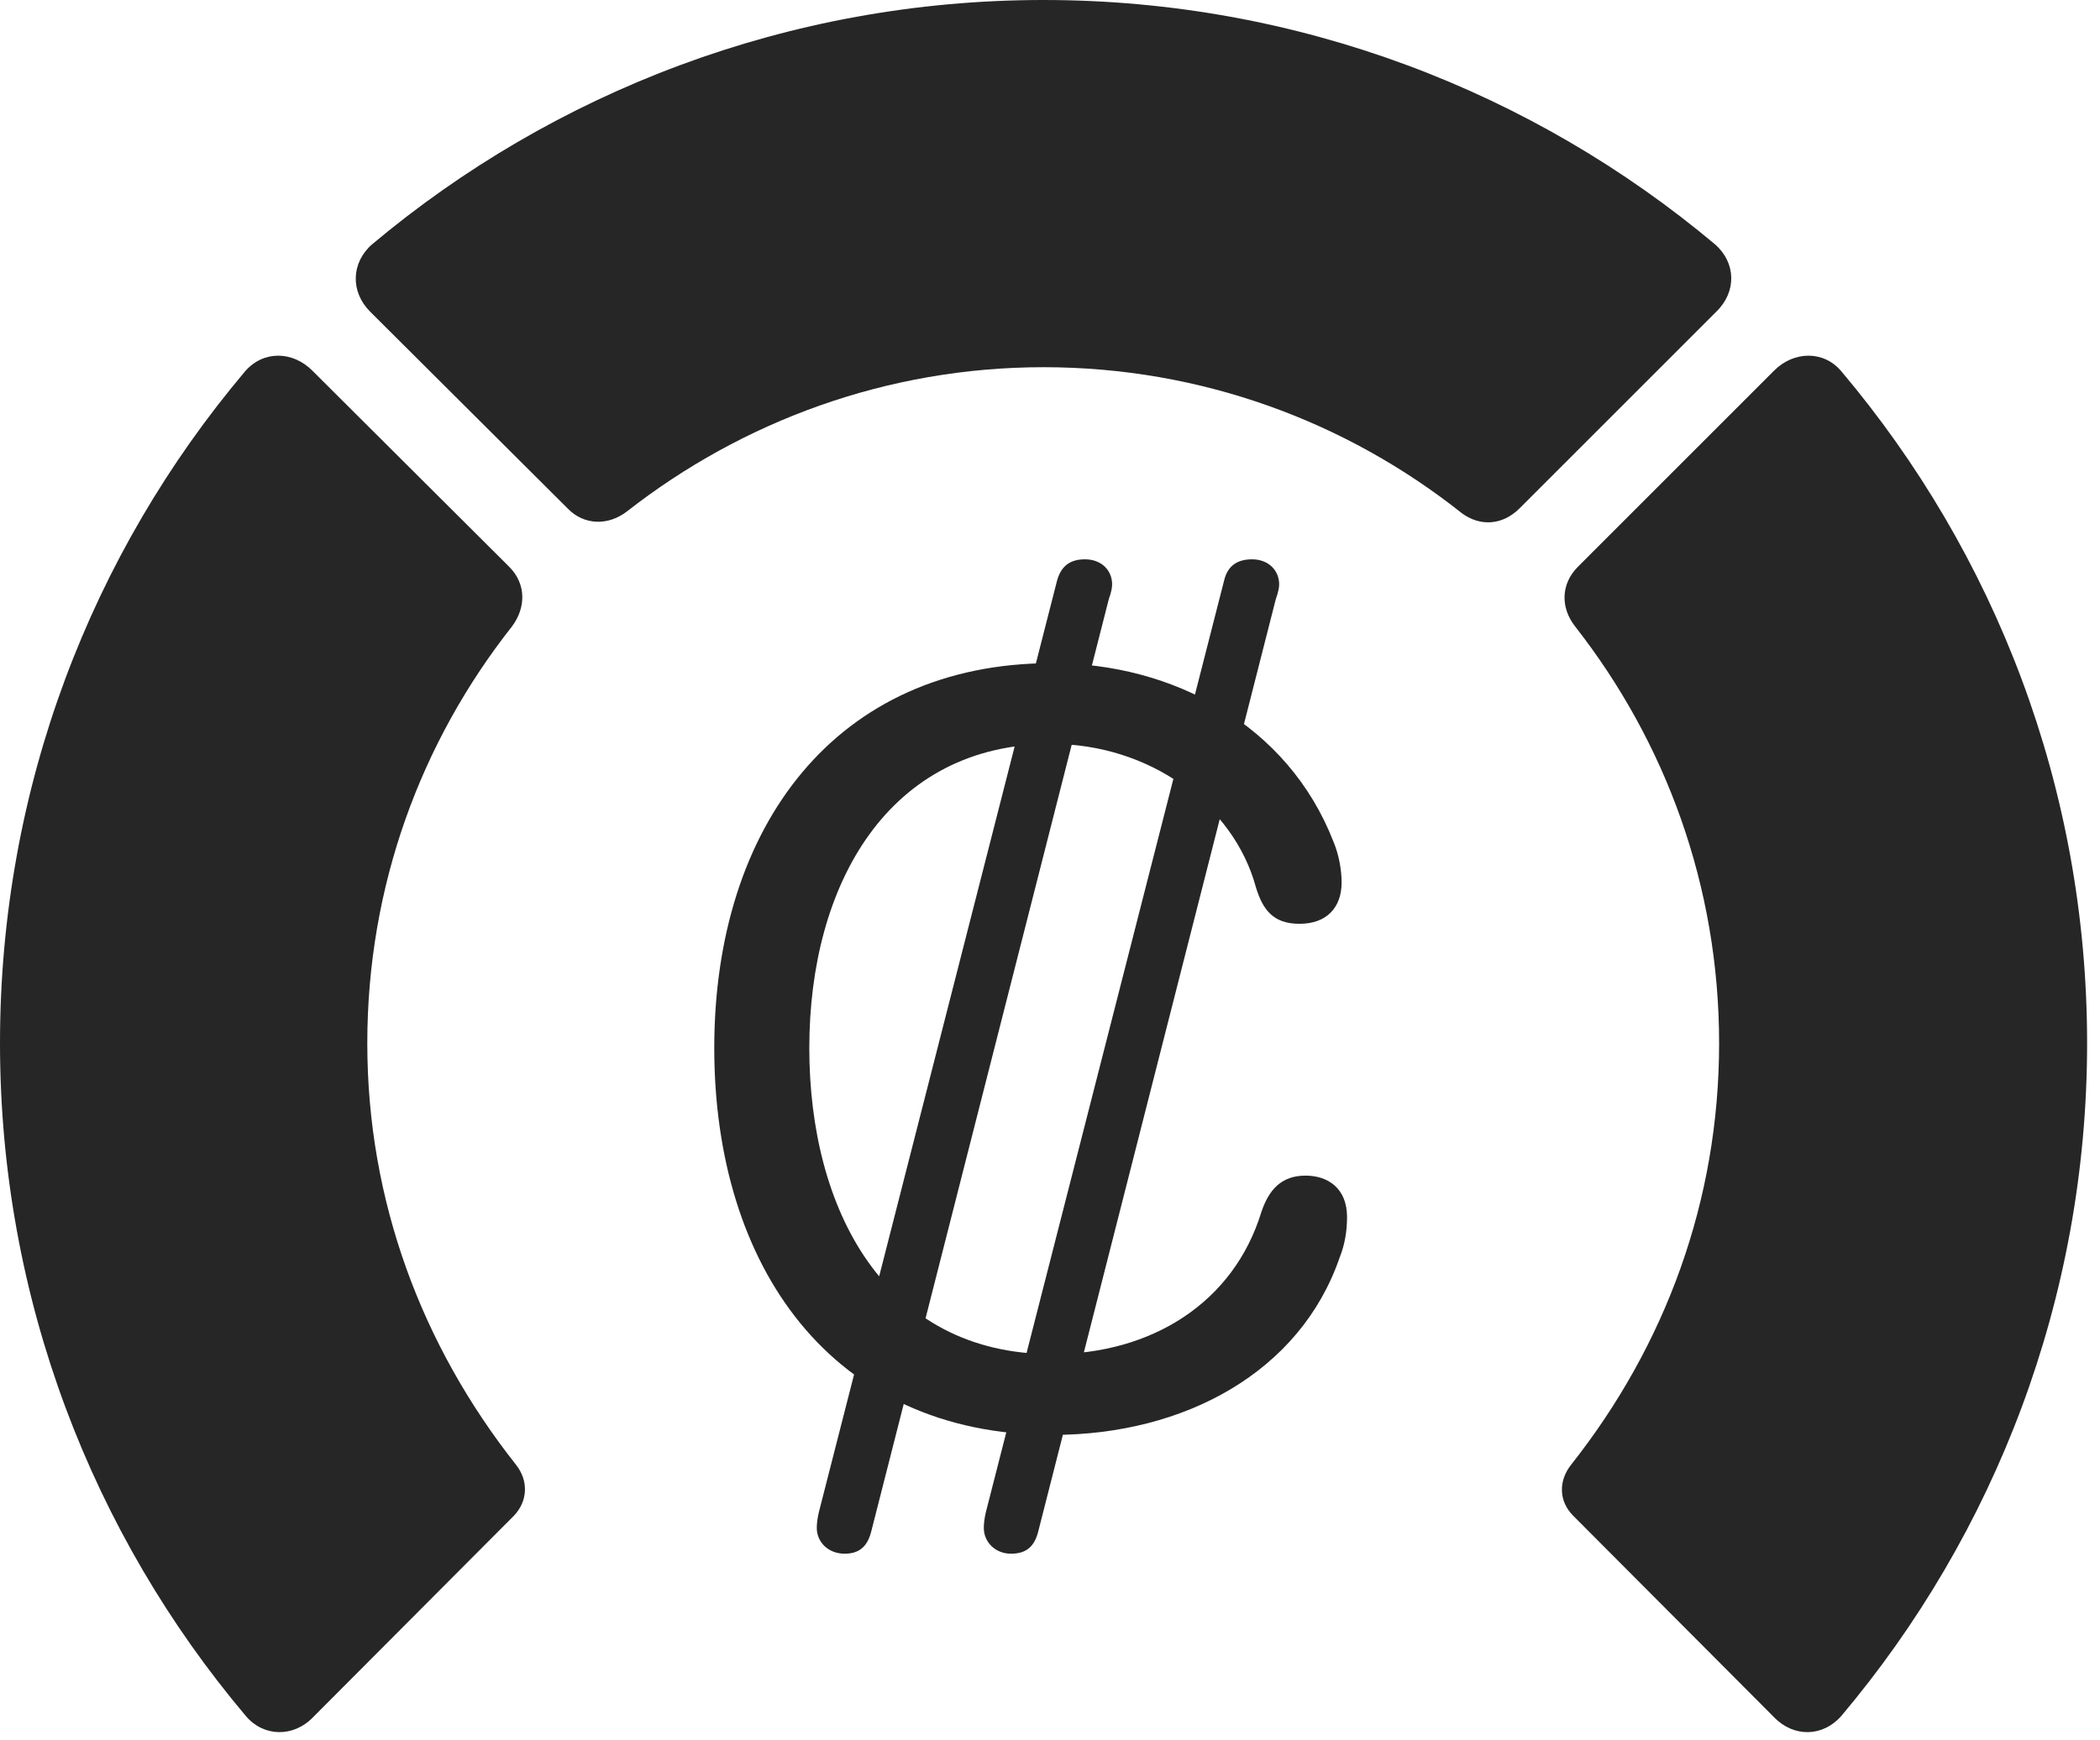 <?xml version="1.0" encoding="UTF-8"?>
<!--Generator: Apple Native CoreSVG 326-->
<!DOCTYPE svg
PUBLIC "-//W3C//DTD SVG 1.1//EN"
       "http://www.w3.org/Graphics/SVG/1.1/DTD/svg11.dtd">
<svg version="1.1" xmlns="http://www.w3.org/2000/svg" xmlns:xlink="http://www.w3.org/1999/xlink" viewBox="0 0 60.41 50.059">
 <g>
  <rect height="50.059" opacity="0" width="60.41" x="0" y="0"/>
  <path d="M60.039 30.02C60.039 22.656 57.383 15.918 52.969 10.684C52.461 10.078 51.602 10.098 51.035 10.664L45.391 16.309C44.902 16.797 44.883 17.48 45.312 18.027C47.91 21.348 49.453 25.488 49.453 30.02C49.453 34.551 47.91 38.711 45.195 42.148C44.824 42.617 44.844 43.203 45.254 43.613L51.035 49.414C51.602 50 52.441 49.98 52.969 49.375C57.383 44.141 60.039 37.363 60.039 30.02Z" fill="black" fill-opacity="0.85"/>
  <path d="M30.02 10.566C34.551 10.566 38.73 12.129 42.051 14.766C42.578 15.156 43.223 15.117 43.711 14.629L49.375 8.965C49.961 8.398 49.941 7.559 49.336 7.031C44.121 2.656 37.363 0 30.02 0C22.676 0 15.918 2.656 10.703 7.031C10.098 7.559 10.078 8.398 10.645 8.965L16.328 14.629C16.797 15.117 17.5 15.137 18.047 14.707C21.348 12.129 25.508 10.566 30.02 10.566Z" fill="black" fill-opacity="0.85"/>
  <path d="M0 30.02C0 37.363 2.656 44.141 7.07 49.375C7.578 49.98 8.438 50 9.004 49.414L14.785 43.613C15.176 43.203 15.215 42.617 14.844 42.148C12.129 38.711 10.566 34.551 10.566 30.02C10.566 25.488 12.109 21.348 14.727 18.027C15.137 17.48 15.137 16.797 14.648 16.309L8.984 10.664C8.418 10.098 7.578 10.078 7.051 10.684C2.637 15.918 0 22.656 0 30.02Z" fill="black" fill-opacity="0.85"/>
  <path d="M30.273 41.289C34.082 41.289 37.402 39.473 38.535 36.191C38.691 35.801 38.75 35.41 38.75 35.02C38.75 34.18 38.184 33.828 37.559 33.828C36.855 33.828 36.504 34.238 36.289 34.863C35.488 37.5 33.105 38.965 30.273 38.965C25.449 38.965 23.281 34.805 23.281 30.156C23.281 25.43 25.566 21.406 30.254 21.406C33.047 21.406 35.488 23.145 36.133 25.547C36.328 26.172 36.621 26.582 37.383 26.582C38.164 26.582 38.594 26.113 38.594 25.391C38.594 25.039 38.516 24.59 38.359 24.219C37.051 20.859 33.75 19.082 30.254 19.082C24.043 19.082 20.547 23.789 20.547 30.156C20.547 36.406 23.887 41.289 30.273 41.289ZM24.297 44.707C24.688 44.707 24.941 44.531 25.059 44.082L31.895 17.246C31.973 17.031 31.992 16.895 31.992 16.816C31.992 16.406 31.68 16.094 31.211 16.094C30.781 16.094 30.527 16.289 30.41 16.699L23.555 43.516C23.516 43.691 23.496 43.828 23.496 43.965C23.496 44.375 23.828 44.707 24.297 44.707ZM29.082 44.707C29.492 44.707 29.746 44.531 29.863 44.082L36.699 17.246C36.777 17.031 36.797 16.895 36.797 16.816C36.797 16.406 36.484 16.094 36.016 16.094C35.586 16.094 35.312 16.289 35.215 16.699L28.359 43.516C28.32 43.691 28.301 43.828 28.301 43.965C28.301 44.375 28.633 44.707 29.082 44.707Z" fill="black" fill-opacity="0.85"/>
 </g>
</svg>
